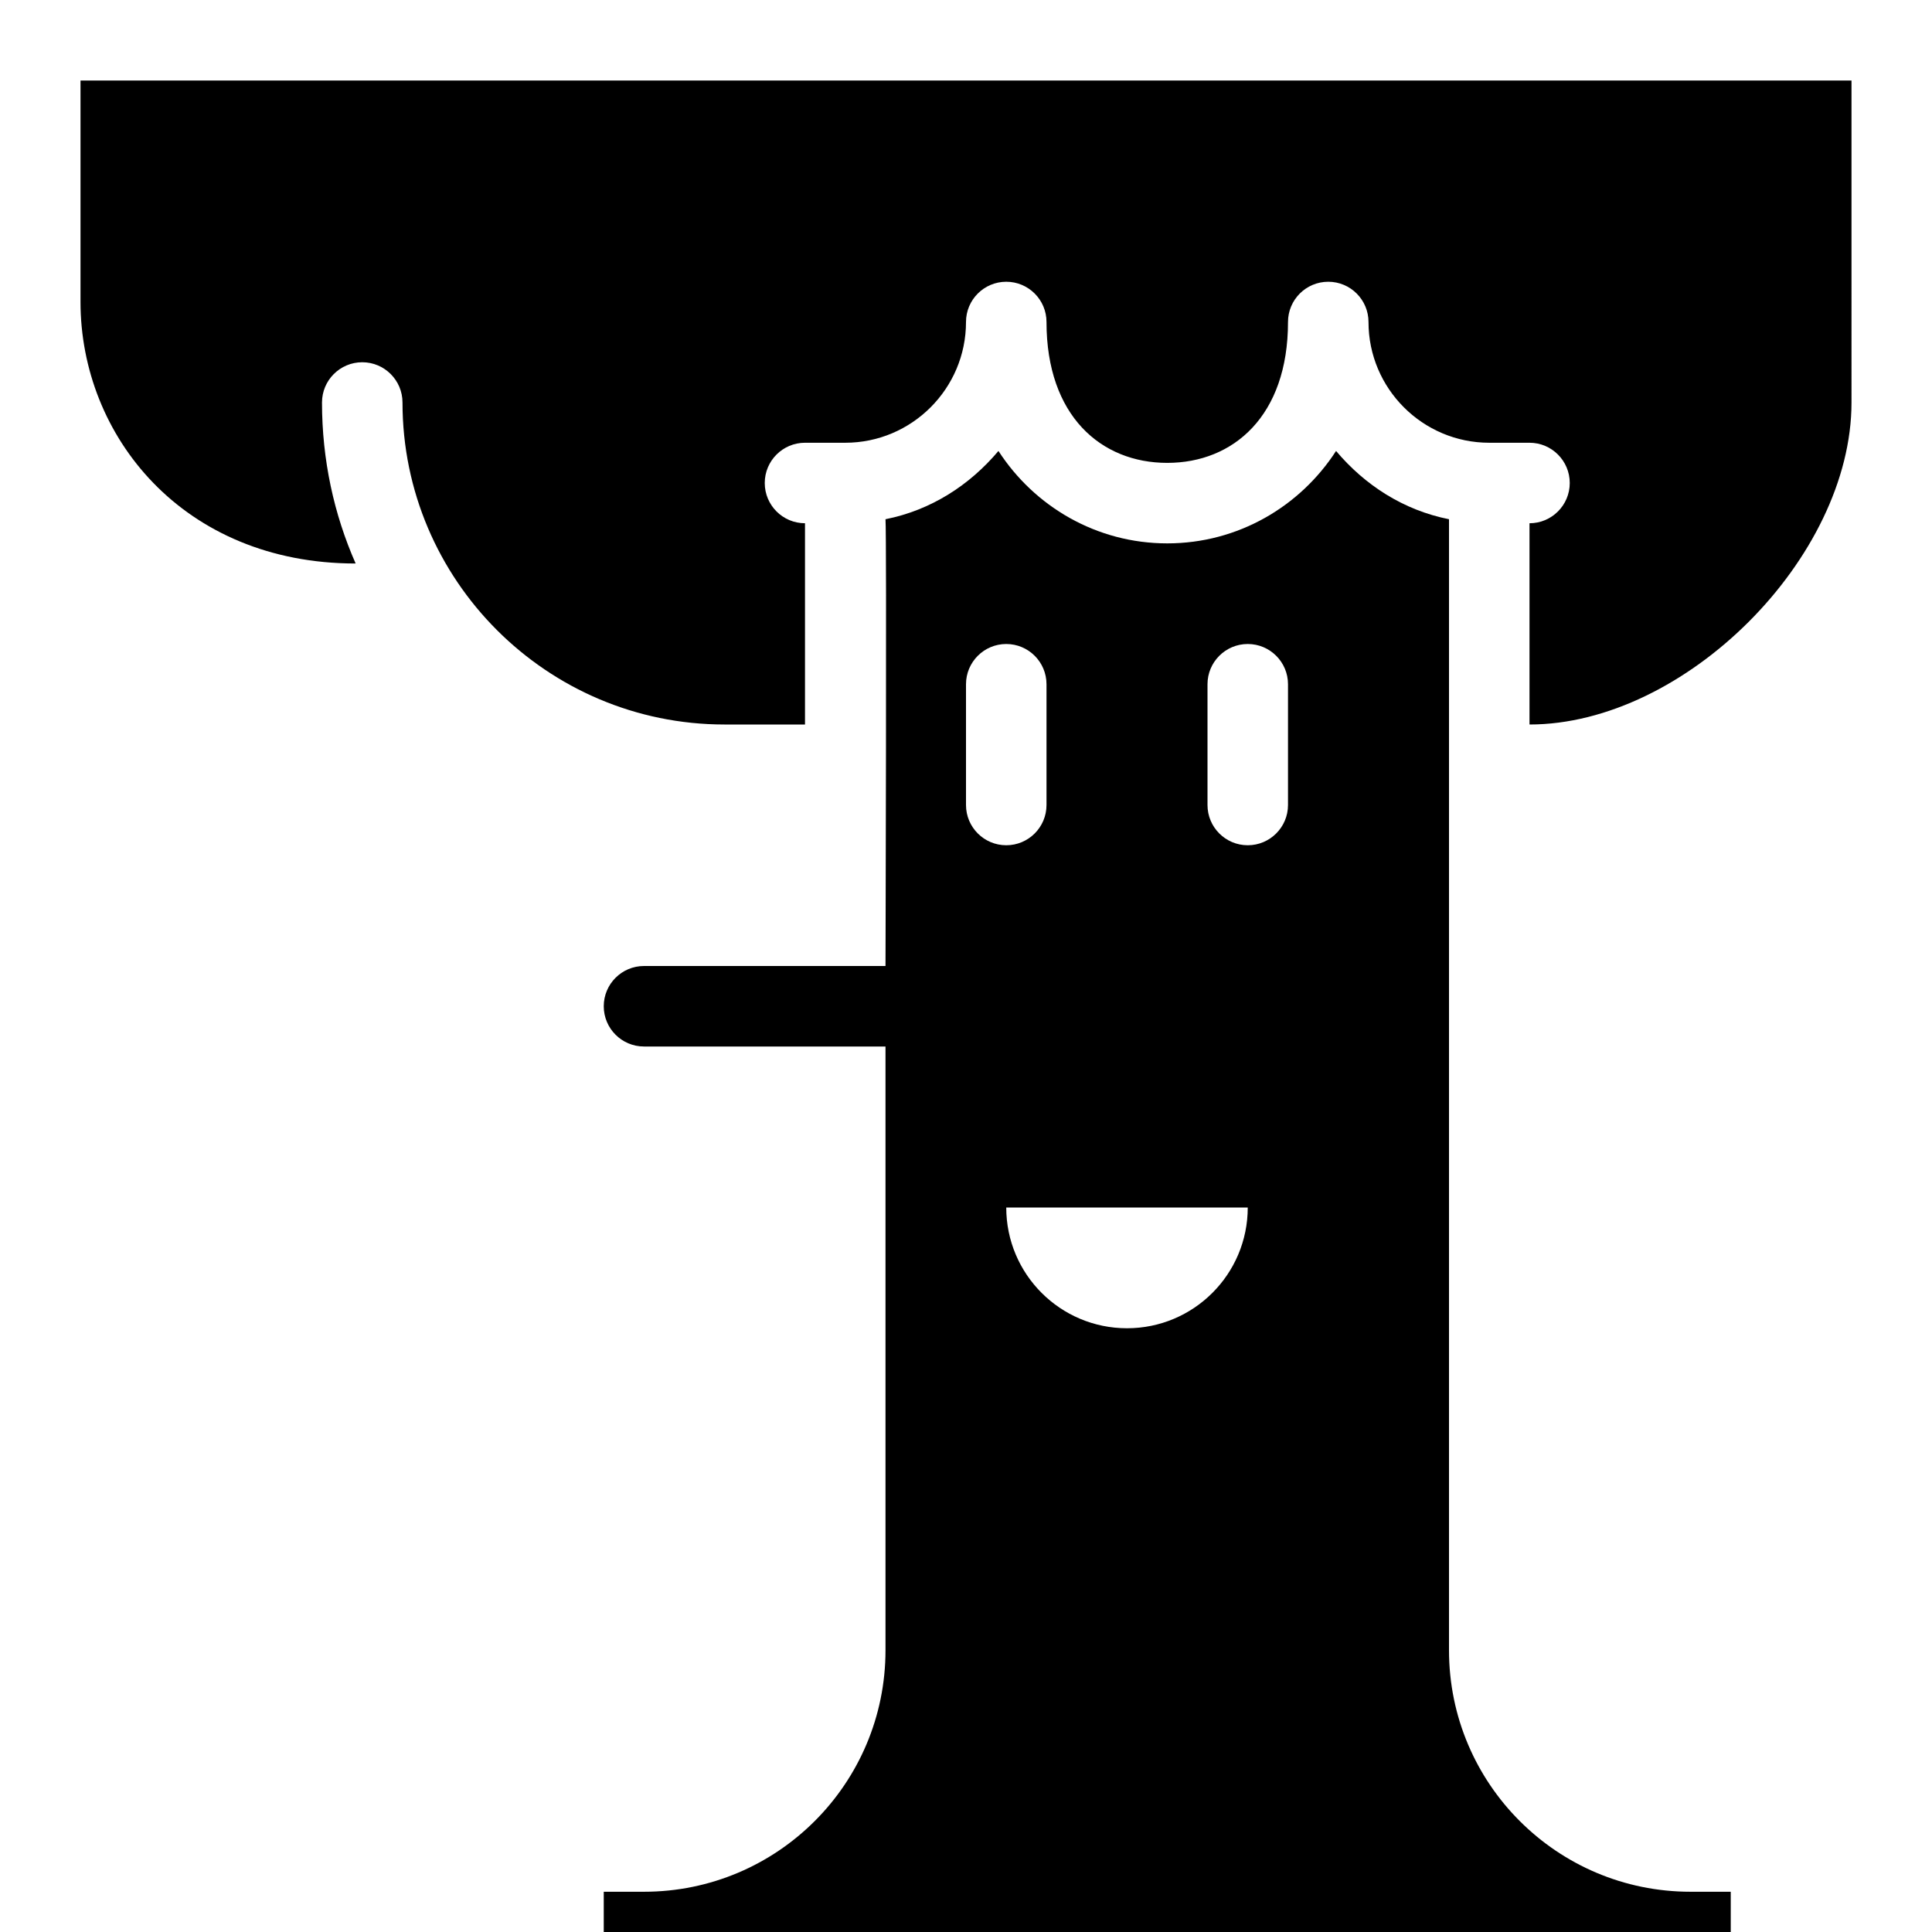 <?xml version="1.0" encoding="utf-8"?>
<!-- Generator: Adobe Illustrator 19.2.0, SVG Export Plug-In . SVG Version: 6.00 Build 0)  -->
<svg version="1.1" xmlns="http://www.w3.org/2000/svg" xmlns:xlink="http://www.w3.org/1999/xlink" x="0px" y="0px" width="24px"
	 height="24px" viewBox="0 0 24 24" enable-background="new 0 0 24 24" xml:space="preserve">
<g id="Filled_Icons">
	<g>
		<path d="M21,23.5c-1.657,0-3-1.343-3-3V6.45c-0.565-0.112-1.045-0.423-1.403-0.848C16.151,6.291,15.38,6.75,14.5,6.75
			s-1.651-0.459-2.097-1.148C12.045,6.027,11.565,6.338,11,6.45C11.016,6.629,11,12,11,12H8c-0.276,0-0.5,0.224-0.5,0.5
			S7.724,13,8,13h3v7.5c0,1.657-1.343,3-3,3H7.5V24h14v-0.5H21z M12,10V8.5C12,8.224,12.224,8,12.5,8S13,8.224,13,8.5V10
			c0,0.276-0.224,0.5-0.5,0.5S12,10.276,12,10z M14,16.5c-0.828,0-1.5-0.671-1.5-1.5h3C15.5,15.829,14.828,16.5,14,16.5z M16,10
			c0,0.276-0.224,0.5-0.5,0.5S15,10.276,15,10V8.5C15,8.224,15.224,8,15.5,8S16,8.224,16,8.5V10z"/>
		<path d="M1,1v2.75C1,5.414,2.273,7,4.418,7C4.148,6.388,4,5.711,4,5c0-0.276,0.224-0.5,0.5-0.5S5,4.724,5,5c0,2.206,1.795,4,4,4h1
			V6.5C9.724,6.5,9.5,6.276,9.5,6S9.724,5.5,10,5.5h0.5C11.327,5.5,12,4.827,12,4c0-0.276,0.224-0.5,0.5-0.5S13,3.724,13,4
			c0,1.167,0.679,1.75,1.5,1.75S16,5.167,16,4c0-0.276,0.224-0.5,0.5-0.5S17,3.724,17,4c0,0.827,0.673,1.5,1.5,1.5H19
			c0.276,0,0.5,0.224,0.5,0.5S19.276,6.5,19,6.5V9c1.93,0,4-2.07,4-4V1H1z"/>
	</g>
</g>
<g id="invisible_shape">
	<rect fill="none" width="24" height="24"/>
</g>
</svg>
